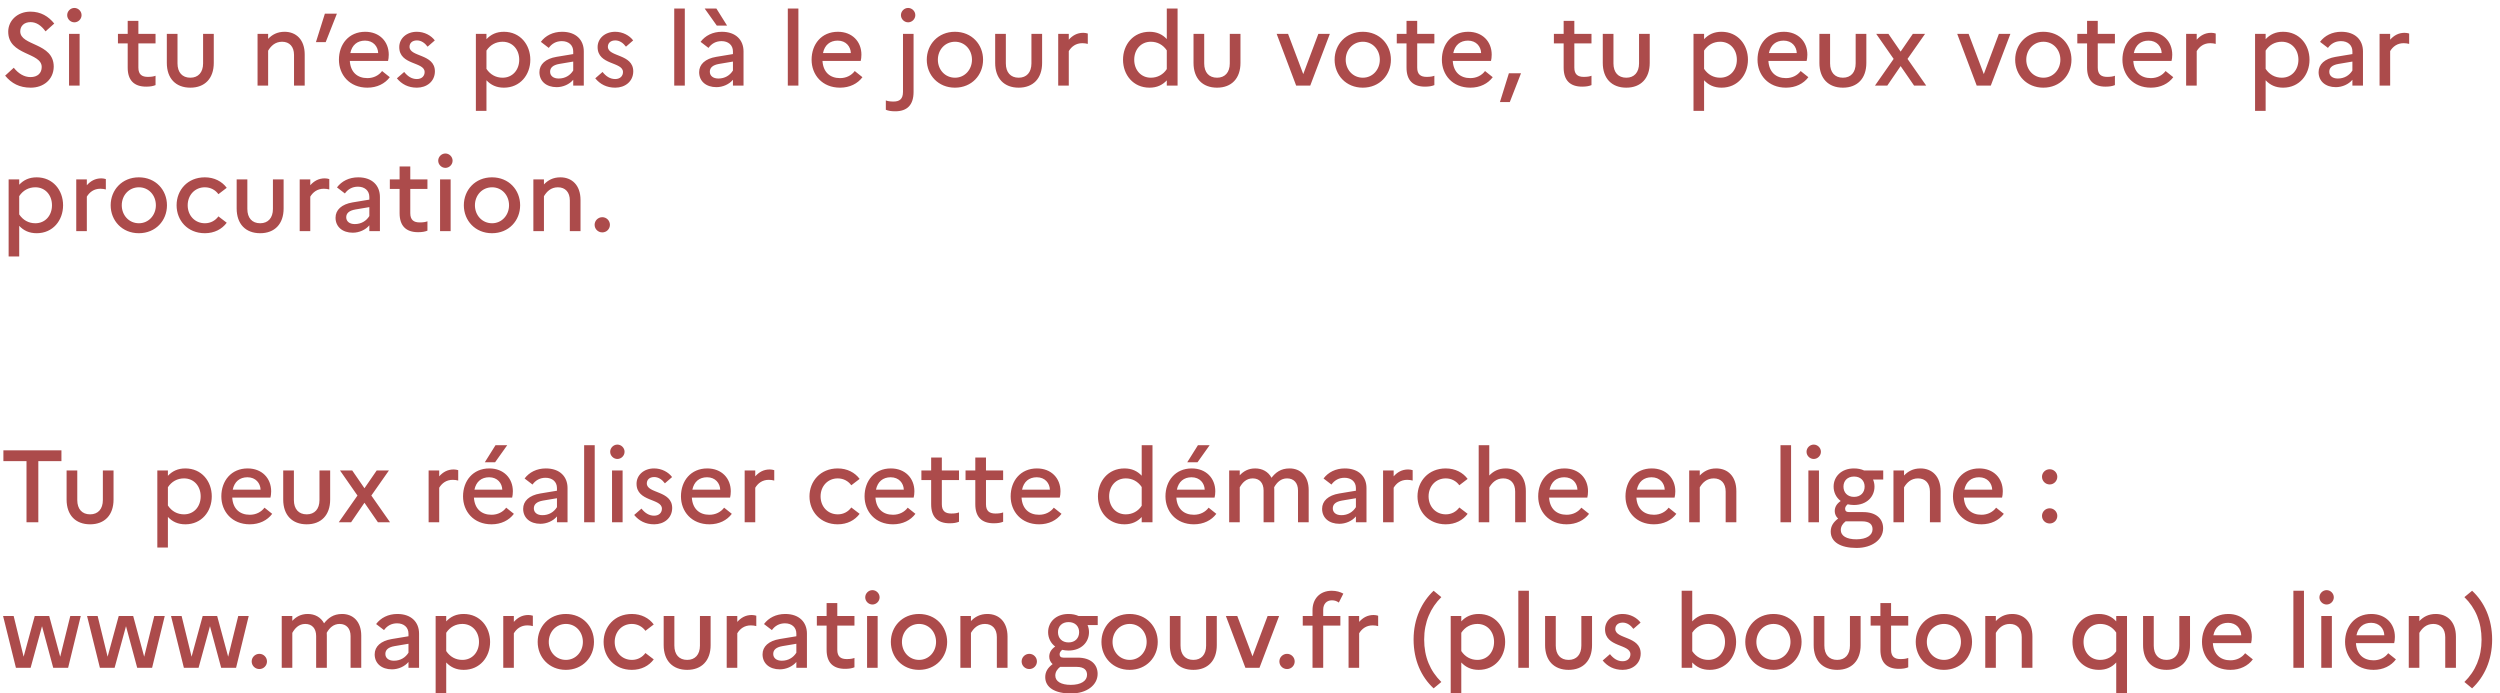 <svg width="292" height="81" viewBox="0 0 292 81" fill="none" xmlns="http://www.w3.org/2000/svg">
<path d="M0.6 8.836C1.344 9.736 2.268 10.24 3.588 10.24C5.088 10.24 6.252 9.292 6.276 7.792C6.276 4.96 2.364 5.392 2.364 3.664C2.364 3.028 2.832 2.584 3.564 2.584C4.248 2.584 4.824 2.98 5.316 3.664L6.336 2.752C5.664 1.912 4.764 1.36 3.552 1.36C2.028 1.36 0.96 2.416 0.96 3.7C0.96 6.508 4.872 6.088 4.872 7.828C4.872 8.536 4.392 9.004 3.564 9.004C2.832 9.004 2.16 8.608 1.608 7.912L0.6 8.836ZM8.687 2.608C9.143 2.608 9.527 2.224 9.527 1.768C9.527 1.312 9.143 0.928 8.687 0.928C8.231 0.928 7.847 1.312 7.847 1.768C7.847 2.224 8.231 2.608 8.687 2.608ZM8.063 10H9.299V3.952H8.063V10ZM14.915 7.9C14.915 9.376 15.659 10.12 17.075 10.12C17.543 10.12 17.879 10.06 18.167 9.94V8.848C17.951 8.932 17.675 8.98 17.267 8.98C16.595 8.98 16.163 8.716 16.163 7.9V5.068H18.167V3.952H16.163V2.44H14.915V3.952H13.775V5.068H14.915V7.9ZM23.721 7.408C23.721 8.452 23.157 9.076 22.233 9.076C21.285 9.076 20.733 8.452 20.733 7.408V3.952H19.485V7.348C19.485 9.16 20.529 10.24 22.233 10.24C23.925 10.24 24.969 9.16 24.969 7.348V3.952H23.721V7.408ZM30.082 10H31.318V5.92C31.63 5.392 32.122 4.876 32.95 4.876C33.814 4.876 34.342 5.452 34.342 6.412V10H35.59V6.364C35.59 4.612 34.57 3.712 33.238 3.712C32.374 3.712 31.774 4.06 31.318 4.54V3.952H30.082V10ZM38.04 4.924L39.348 1.6H37.944L36.9 4.924H38.04ZM45.527 9.016L44.627 8.296C44.255 8.8 43.643 9.124 42.911 9.124C41.747 9.124 40.943 8.44 40.859 7.12H45.323C45.371 6.94 45.407 6.664 45.407 6.388C45.407 4.852 44.327 3.712 42.659 3.712C40.739 3.712 39.587 5.164 39.587 6.976C39.587 8.74 40.823 10.24 42.911 10.24C44.039 10.24 44.963 9.772 45.527 9.016ZM42.635 4.744C43.607 4.744 44.147 5.44 44.171 6.196H40.919C41.111 5.26 41.735 4.744 42.635 4.744ZM46.357 9.148C46.921 9.832 47.677 10.24 48.697 10.24C49.825 10.24 50.785 9.532 50.797 8.344C50.797 6.268 47.833 6.676 47.833 5.464C47.833 5.056 48.121 4.72 48.697 4.72C49.201 4.72 49.621 5.02 49.945 5.452L50.785 4.72C50.353 4.144 49.573 3.712 48.685 3.712C47.473 3.712 46.633 4.504 46.633 5.5C46.633 7.636 49.597 7.192 49.597 8.416C49.597 8.872 49.273 9.232 48.685 9.232C48.085 9.232 47.605 8.908 47.209 8.404L46.357 9.148ZM55.582 12.952H56.818V9.376C57.334 9.928 57.982 10.24 58.858 10.24C60.754 10.24 61.942 8.74 61.942 6.976C61.942 5.212 60.754 3.712 58.858 3.712C57.982 3.712 57.334 4.024 56.818 4.576V3.952H55.582V12.952ZM58.702 4.876C59.866 4.876 60.646 5.788 60.646 6.976C60.646 8.164 59.866 9.076 58.702 9.076C57.922 9.076 57.262 8.716 56.818 8.044V5.908C57.25 5.248 57.91 4.876 58.702 4.876ZM65.02 10.18C65.764 10.18 66.52 9.844 66.952 9.316V10H68.188V6.004C68.188 4.672 67.288 3.712 65.656 3.712C64.576 3.712 63.712 4.168 63.172 4.888L64.096 5.596C64.444 5.104 64.96 4.804 65.62 4.804C66.4 4.804 66.952 5.26 66.952 6.004V6.316L64.996 6.64C63.712 6.856 63.004 7.516 63.004 8.428C63.004 9.496 63.82 10.18 65.02 10.18ZM64.252 8.38C64.252 7.924 64.564 7.6 65.32 7.468L66.952 7.192V8.236C66.592 8.812 66.004 9.172 65.248 9.172C64.624 9.172 64.252 8.848 64.252 8.38ZM69.525 9.148C70.089 9.832 70.845 10.24 71.865 10.24C72.993 10.24 73.953 9.532 73.965 8.344C73.965 6.268 71.001 6.676 71.001 5.464C71.001 5.056 71.289 4.72 71.865 4.72C72.369 4.72 72.789 5.02 73.113 5.452L73.953 4.72C73.521 4.144 72.741 3.712 71.853 3.712C70.641 3.712 69.801 4.504 69.801 5.5C69.801 7.636 72.765 7.192 72.765 8.416C72.765 8.872 72.441 9.232 71.853 9.232C71.253 9.232 70.773 8.908 70.377 8.404L69.525 9.148ZM78.75 10H79.986V1H78.75V10ZM83.724 2.992H84.924L83.676 1H82.308L83.724 2.992ZM83.676 10.18C84.42 10.18 85.176 9.844 85.608 9.316V10H86.844V6.004C86.844 4.672 85.944 3.712 84.312 3.712C83.232 3.712 82.368 4.168 81.828 4.888L82.752 5.596C83.1 5.104 83.616 4.804 84.276 4.804C85.056 4.804 85.608 5.26 85.608 6.004V6.316L83.652 6.64C82.368 6.856 81.66 7.516 81.66 8.428C81.66 9.496 82.476 10.18 83.676 10.18ZM82.908 8.38C82.908 7.924 83.22 7.6 83.976 7.468L85.608 7.192V8.236C85.248 8.812 84.66 9.172 83.904 9.172C83.28 9.172 82.908 8.848 82.908 8.38ZM92.016 10H93.252V1H92.016V10ZM100.734 9.016L99.834 8.296C99.462 8.8 98.85 9.124 98.118 9.124C96.954 9.124 96.15 8.44 96.066 7.12H100.53C100.578 6.94 100.614 6.664 100.614 6.388C100.614 4.852 99.534 3.712 97.866 3.712C95.946 3.712 94.794 5.164 94.794 6.976C94.794 8.74 96.03 10.24 98.118 10.24C99.246 10.24 100.17 9.772 100.734 9.016ZM97.842 4.744C98.814 4.744 99.354 5.44 99.378 6.196H96.126C96.318 5.26 96.942 4.744 97.842 4.744ZM106.069 2.608C106.525 2.608 106.909 2.224 106.909 1.768C106.909 1.312 106.525 0.928 106.069 0.928C105.613 0.928 105.229 1.312 105.229 1.768C105.229 2.224 105.613 2.608 106.069 2.608ZM106.705 10.732V3.952H105.469V10.732C105.469 11.596 105.037 11.86 104.365 11.86C103.957 11.86 103.669 11.812 103.465 11.728V12.82C103.753 12.94 104.089 13 104.557 13C105.973 13 106.705 12.244 106.705 10.732ZM111.535 3.712C109.579 3.712 108.247 5.188 108.247 6.976C108.247 8.764 109.579 10.24 111.535 10.24C113.503 10.24 114.823 8.764 114.823 6.976C114.823 5.188 113.503 3.712 111.535 3.712ZM111.547 9.076C110.383 9.076 109.543 8.14 109.543 6.976C109.543 5.812 110.383 4.876 111.547 4.876C112.687 4.876 113.527 5.8 113.527 6.976C113.527 8.128 112.687 9.076 111.547 9.076ZM120.471 7.408C120.471 8.452 119.907 9.076 118.983 9.076C118.035 9.076 117.483 8.452 117.483 7.408V3.952H116.235V7.348C116.235 9.16 117.279 10.24 118.983 10.24C120.675 10.24 121.719 9.16 121.719 7.348V3.952H120.471V7.408ZM123.598 10H124.834V5.968C125.146 5.452 125.65 5.044 126.418 5.044C126.67 5.044 126.862 5.08 127.054 5.128V3.916C126.898 3.868 126.718 3.832 126.526 3.832C125.782 3.832 125.254 4.168 124.834 4.636V3.952H123.598V10ZM131.169 6.976C131.169 8.74 132.357 10.24 134.265 10.24C135.129 10.24 135.777 9.928 136.281 9.388V10H137.541V1H136.281V4.564C135.777 4.024 135.129 3.712 134.265 3.712C132.357 3.712 131.169 5.212 131.169 6.976ZM132.477 6.976C132.477 5.788 133.257 4.876 134.421 4.876C135.177 4.876 135.837 5.224 136.281 5.884V8.068C135.873 8.704 135.201 9.076 134.421 9.076C133.257 9.076 132.477 8.164 132.477 6.976ZM143.639 7.408C143.639 8.452 143.075 9.076 142.151 9.076C141.203 9.076 140.651 8.452 140.651 7.408V3.952H139.403V7.348C139.403 9.16 140.447 10.24 142.151 10.24C143.843 10.24 144.887 9.16 144.887 7.348V3.952H143.639V7.408ZM149.112 3.952L151.392 10H153.036L155.328 3.952H153.984L152.22 8.656L150.444 3.952H149.112ZM159.171 3.712C157.215 3.712 155.883 5.188 155.883 6.976C155.883 8.764 157.215 10.24 159.171 10.24C161.139 10.24 162.459 8.764 162.459 6.976C162.459 5.188 161.139 3.712 159.171 3.712ZM159.183 9.076C158.019 9.076 157.179 8.14 157.179 6.976C157.179 5.812 158.019 4.876 159.183 4.876C160.323 4.876 161.163 5.8 161.163 6.976C161.163 8.128 160.323 9.076 159.183 9.076ZM164.282 7.9C164.282 9.376 165.026 10.12 166.442 10.12C166.91 10.12 167.246 10.06 167.534 9.94V8.848C167.318 8.932 167.042 8.98 166.634 8.98C165.962 8.98 165.53 8.716 165.53 7.9V5.068H167.534V3.952H165.53V2.44H164.282V3.952H163.142V5.068H164.282V7.9ZM174.351 9.016L173.451 8.296C173.079 8.8 172.467 9.124 171.735 9.124C170.571 9.124 169.767 8.44 169.683 7.12H174.147C174.195 6.94 174.231 6.664 174.231 6.388C174.231 4.852 173.151 3.712 171.483 3.712C169.563 3.712 168.411 5.164 168.411 6.976C168.411 8.74 169.647 10.24 171.735 10.24C172.863 10.24 173.787 9.772 174.351 9.016ZM171.459 4.744C172.431 4.744 172.971 5.44 172.995 6.196H169.743C169.935 5.26 170.559 4.744 171.459 4.744ZM176.345 11.92L177.653 8.56H176.237L175.193 11.92H176.345ZM182.634 7.9C182.634 9.376 183.378 10.12 184.794 10.12C185.262 10.12 185.598 10.06 185.886 9.94V8.848C185.67 8.932 185.394 8.98 184.986 8.98C184.314 8.98 183.882 8.716 183.882 7.9V5.068H185.886V3.952H183.882V2.44H182.634V3.952H181.494V5.068H182.634V7.9ZM191.44 7.408C191.44 8.452 190.876 9.076 189.952 9.076C189.004 9.076 188.452 8.452 188.452 7.408V3.952H187.204V7.348C187.204 9.16 188.248 10.24 189.952 10.24C191.644 10.24 192.688 9.16 192.688 7.348V3.952H191.44V7.408ZM197.801 12.952H199.037V9.376C199.553 9.928 200.201 10.24 201.077 10.24C202.973 10.24 204.161 8.74 204.161 6.976C204.161 5.212 202.973 3.712 201.077 3.712C200.201 3.712 199.553 4.024 199.037 4.576V3.952H197.801V12.952ZM200.921 4.876C202.085 4.876 202.865 5.788 202.865 6.976C202.865 8.164 202.085 9.076 200.921 9.076C200.141 9.076 199.481 8.716 199.037 8.044V5.908C199.469 5.248 200.129 4.876 200.921 4.876ZM211.218 9.016L210.318 8.296C209.946 8.8 209.334 9.124 208.602 9.124C207.438 9.124 206.634 8.44 206.55 7.12H211.014C211.062 6.94 211.098 6.664 211.098 6.388C211.098 4.852 210.018 3.712 208.35 3.712C206.43 3.712 205.278 5.164 205.278 6.976C205.278 8.74 206.514 10.24 208.602 10.24C209.73 10.24 210.654 9.772 211.218 9.016ZM208.326 4.744C209.298 4.744 209.838 5.44 209.862 6.196H206.61C206.802 5.26 207.426 4.744 208.326 4.744ZM216.741 7.408C216.741 8.452 216.177 9.076 215.253 9.076C214.305 9.076 213.753 8.452 213.753 7.408V3.952H212.505V7.348C212.505 9.16 213.549 10.24 215.253 10.24C216.945 10.24 217.989 9.16 217.989 7.348V3.952H216.741V7.408ZM220.434 10L221.994 7.72L223.566 10H224.982L222.798 6.88L224.85 3.952H223.422L221.994 6.028L220.566 3.952H219.138L221.178 6.88L218.994 10H220.434ZM228.6 3.952L230.88 10H232.524L234.816 3.952H233.472L231.708 8.656L229.932 3.952H228.6ZM238.66 3.712C236.704 3.712 235.372 5.188 235.372 6.976C235.372 8.764 236.704 10.24 238.66 10.24C240.628 10.24 241.948 8.764 241.948 6.976C241.948 5.188 240.628 3.712 238.66 3.712ZM238.672 9.076C237.508 9.076 236.668 8.14 236.668 6.976C236.668 5.812 237.508 4.876 238.672 4.876C239.812 4.876 240.652 5.8 240.652 6.976C240.652 8.128 239.812 9.076 238.672 9.076ZM243.77 7.9C243.77 9.376 244.514 10.12 245.93 10.12C246.398 10.12 246.734 10.06 247.022 9.94V8.848C246.806 8.932 246.53 8.98 246.122 8.98C245.45 8.98 245.018 8.716 245.018 7.9V5.068H247.022V3.952H245.018V2.44H243.77V3.952H242.63V5.068H243.77V7.9ZM253.839 9.016L252.939 8.296C252.567 8.8 251.955 9.124 251.223 9.124C250.059 9.124 249.255 8.44 249.171 7.12H253.635C253.683 6.94 253.719 6.664 253.719 6.388C253.719 4.852 252.639 3.712 250.971 3.712C249.051 3.712 247.899 5.164 247.899 6.976C247.899 8.74 249.135 10.24 251.223 10.24C252.351 10.24 253.275 9.772 253.839 9.016ZM250.947 4.744C251.919 4.744 252.459 5.44 252.483 6.196H249.231C249.423 5.26 250.047 4.744 250.947 4.744ZM255.34 10H256.576V5.968C256.888 5.452 257.392 5.044 258.16 5.044C258.412 5.044 258.604 5.08 258.796 5.128V3.916C258.64 3.868 258.46 3.832 258.268 3.832C257.524 3.832 256.996 4.168 256.576 4.636V3.952H255.34V10ZM263.391 12.952H264.627V9.376C265.143 9.928 265.791 10.24 266.667 10.24C268.563 10.24 269.751 8.74 269.751 6.976C269.751 5.212 268.563 3.712 266.667 3.712C265.791 3.712 265.143 4.024 264.627 4.576V3.952H263.391V12.952ZM266.511 4.876C267.675 4.876 268.455 5.788 268.455 6.976C268.455 8.164 267.675 9.076 266.511 9.076C265.731 9.076 265.071 8.716 264.627 8.044V5.908C265.059 5.248 265.719 4.876 266.511 4.876ZM272.828 10.18C273.572 10.18 274.328 9.844 274.76 9.316V10H275.996V6.004C275.996 4.672 275.096 3.712 273.464 3.712C272.384 3.712 271.52 4.168 270.98 4.888L271.904 5.596C272.252 5.104 272.768 4.804 273.428 4.804C274.208 4.804 274.76 5.26 274.76 6.004V6.316L272.804 6.64C271.52 6.856 270.812 7.516 270.812 8.428C270.812 9.496 271.628 10.18 272.828 10.18ZM272.06 8.38C272.06 7.924 272.372 7.6 273.128 7.468L274.76 7.192V8.236C274.4 8.812 273.812 9.172 273.056 9.172C272.432 9.172 272.06 8.848 272.06 8.38ZM277.934 10H279.17V5.968C279.482 5.452 279.986 5.044 280.754 5.044C281.006 5.044 281.198 5.08 281.39 5.128V3.916C281.234 3.868 281.054 3.832 280.862 3.832C280.118 3.832 279.59 4.168 279.17 4.636V3.952H277.934V10ZM1.008 29.952H2.244V26.376C2.76 26.928 3.408 27.24 4.284 27.24C6.18 27.24 7.368 25.74 7.368 23.976C7.368 22.212 6.18 20.712 4.284 20.712C3.408 20.712 2.76 21.024 2.244 21.576V20.952H1.008V29.952ZM4.128 21.876C5.292 21.876 6.072 22.788 6.072 23.976C6.072 25.164 5.292 26.076 4.128 26.076C3.348 26.076 2.688 25.716 2.244 25.044V22.908C2.676 22.248 3.336 21.876 4.128 21.876ZM8.906 27H10.142V22.968C10.454 22.452 10.958 22.044 11.726 22.044C11.978 22.044 12.17 22.08 12.362 22.128V20.916C12.206 20.868 12.026 20.832 11.834 20.832C11.09 20.832 10.562 21.168 10.142 21.636V20.952H8.906V27ZM16.214 20.712C14.258 20.712 12.926 22.188 12.926 23.976C12.926 25.764 14.258 27.24 16.214 27.24C18.182 27.24 19.502 25.764 19.502 23.976C19.502 22.188 18.182 20.712 16.214 20.712ZM16.226 26.076C15.062 26.076 14.222 25.14 14.222 23.976C14.222 22.812 15.062 21.876 16.226 21.876C17.366 21.876 18.206 22.8 18.206 23.976C18.206 25.128 17.366 26.076 16.226 26.076ZM23.938 26.076C22.762 26.076 21.922 25.176 21.922 23.976C21.922 22.788 22.762 21.876 23.926 21.876C24.622 21.876 25.174 22.212 25.51 22.68L26.482 21.936C25.93 21.192 25.03 20.712 23.926 20.712C21.898 20.712 20.626 22.212 20.626 23.976C20.626 25.74 21.898 27.24 23.926 27.24C25.042 27.24 25.93 26.76 26.482 26.016L25.51 25.272C25.174 25.74 24.622 26.076 23.938 26.076ZM31.878 24.408C31.878 25.452 31.314 26.076 30.39 26.076C29.442 26.076 28.89 25.452 28.89 24.408V20.952H27.642V24.348C27.642 26.16 28.686 27.24 30.39 27.24C32.082 27.24 33.126 26.16 33.126 24.348V20.952H31.878V24.408ZM35.004 27H36.24V22.968C36.552 22.452 37.056 22.044 37.824 22.044C38.076 22.044 38.268 22.08 38.46 22.128V20.916C38.304 20.868 38.124 20.832 37.932 20.832C37.188 20.832 36.66 21.168 36.24 21.636V20.952H35.004V27ZM41.207 27.18C41.951 27.18 42.707 26.844 43.139 26.316V27H44.375V23.004C44.375 21.672 43.475 20.712 41.843 20.712C40.763 20.712 39.899 21.168 39.359 21.888L40.283 22.596C40.631 22.104 41.147 21.804 41.807 21.804C42.587 21.804 43.139 22.26 43.139 23.004V23.316L41.183 23.64C39.899 23.856 39.191 24.516 39.191 25.428C39.191 26.496 40.007 27.18 41.207 27.18ZM40.439 25.38C40.439 24.924 40.751 24.6 41.507 24.468L43.139 24.192V25.236C42.779 25.812 42.191 26.172 41.435 26.172C40.811 26.172 40.439 25.848 40.439 25.38ZM46.673 24.9C46.673 26.376 47.417 27.12 48.833 27.12C49.301 27.12 49.637 27.06 49.925 26.94V25.848C49.709 25.932 49.433 25.98 49.025 25.98C48.353 25.98 47.921 25.716 47.921 24.9V22.068H49.925V20.952H47.921V19.44H46.673V20.952H45.533V22.068H46.673V24.9ZM52.023 19.608C52.479 19.608 52.863 19.224 52.863 18.768C52.863 18.312 52.479 17.928 52.023 17.928C51.567 17.928 51.183 18.312 51.183 18.768C51.183 19.224 51.567 19.608 52.023 19.608ZM51.399 27H52.635V20.952H51.399V27ZM57.464 20.712C55.508 20.712 54.176 22.188 54.176 23.976C54.176 25.764 55.508 27.24 57.464 27.24C59.432 27.24 60.752 25.764 60.752 23.976C60.752 22.188 59.432 20.712 57.464 20.712ZM57.476 26.076C56.312 26.076 55.472 25.14 55.472 23.976C55.472 22.812 56.312 21.876 57.476 21.876C58.616 21.876 59.456 22.8 59.456 23.976C59.456 25.128 58.616 26.076 57.476 26.076ZM62.297 27H63.533V22.92C63.845 22.392 64.337 21.876 65.165 21.876C66.029 21.876 66.557 22.452 66.557 23.412V27H67.805V23.364C67.805 21.612 66.785 20.712 65.453 20.712C64.589 20.712 63.989 21.06 63.533 21.54V20.952H62.297V27ZM70.351 27.144C70.843 27.144 71.239 26.748 71.239 26.256C71.239 25.776 70.843 25.368 70.351 25.368C69.847 25.368 69.451 25.776 69.451 26.256C69.451 26.748 69.847 27.144 70.351 27.144ZM0.396 53.86H3.096V61H4.476V53.86H7.176V52.6H0.396V53.86ZM12.014 58.408C12.014 59.452 11.45 60.076 10.526 60.076C9.578 60.076 9.026 59.452 9.026 58.408V54.952H7.778V58.348C7.778 60.16 8.822 61.24 10.526 61.24C12.218 61.24 13.262 60.16 13.262 58.348V54.952H12.014V58.408ZM18.375 63.952H19.611V60.376C20.127 60.928 20.775 61.24 21.651 61.24C23.547 61.24 24.735 59.74 24.735 57.976C24.735 56.212 23.547 54.712 21.651 54.712C20.775 54.712 20.127 55.024 19.611 55.576V54.952H18.375V63.952ZM21.495 55.876C22.659 55.876 23.439 56.788 23.439 57.976C23.439 59.164 22.659 60.076 21.495 60.076C20.715 60.076 20.055 59.716 19.611 59.044V56.908C20.043 56.248 20.703 55.876 21.495 55.876ZM31.792 60.016L30.892 59.296C30.52 59.8 29.908 60.124 29.176 60.124C28.012 60.124 27.208 59.44 27.124 58.12H31.588C31.636 57.94 31.672 57.664 31.672 57.388C31.672 55.852 30.592 54.712 28.924 54.712C27.004 54.712 25.852 56.164 25.852 57.976C25.852 59.74 27.088 61.24 29.176 61.24C30.304 61.24 31.228 60.772 31.792 60.016ZM28.9 55.744C29.872 55.744 30.412 56.44 30.436 57.196H27.184C27.376 56.26 28 55.744 28.9 55.744ZM37.315 58.408C37.315 59.452 36.751 60.076 35.827 60.076C34.879 60.076 34.327 59.452 34.327 58.408V54.952H33.079V58.348C33.079 60.16 34.123 61.24 35.827 61.24C37.519 61.24 38.563 60.16 38.563 58.348V54.952H37.315V58.408ZM41.009 61L42.569 58.72L44.141 61H45.557L43.373 57.88L45.425 54.952H43.997L42.569 57.028L41.141 54.952H39.713L41.753 57.88L39.569 61H41.009ZM50.063 61H51.299V56.968C51.611 56.452 52.115 56.044 52.883 56.044C53.135 56.044 53.327 56.08 53.519 56.128V54.916C53.363 54.868 53.183 54.832 52.991 54.832C52.247 54.832 51.719 55.168 51.299 55.636V54.952H50.063V61ZM57.827 53.992L59.243 52H57.875L56.627 53.992H57.827ZM60.023 60.016L59.123 59.296C58.751 59.8 58.139 60.124 57.407 60.124C56.243 60.124 55.439 59.44 55.355 58.12H59.819C59.867 57.94 59.903 57.664 59.903 57.388C59.903 55.852 58.823 54.712 57.155 54.712C55.235 54.712 54.083 56.164 54.083 57.976C54.083 59.74 55.319 61.24 57.407 61.24C58.535 61.24 59.459 60.772 60.023 60.016ZM57.131 55.744C58.103 55.744 58.643 56.44 58.667 57.196H55.415C55.607 56.26 56.231 55.744 57.131 55.744ZM63.121 61.18C63.865 61.18 64.621 60.844 65.053 60.316V61H66.289V57.004C66.289 55.672 65.389 54.712 63.757 54.712C62.677 54.712 61.813 55.168 61.273 55.888L62.197 56.596C62.545 56.104 63.061 55.804 63.721 55.804C64.501 55.804 65.053 56.26 65.053 57.004V57.316L63.097 57.64C61.813 57.856 61.105 58.516 61.105 59.428C61.105 60.496 61.921 61.18 63.121 61.18ZM62.353 59.38C62.353 58.924 62.665 58.6 63.421 58.468L65.053 58.192V59.236C64.693 59.812 64.105 60.172 63.349 60.172C62.725 60.172 62.353 59.848 62.353 59.38ZM68.227 61H69.463V52H68.227V61ZM72.109 53.608C72.565 53.608 72.949 53.224 72.949 52.768C72.949 52.312 72.565 51.928 72.109 51.928C71.653 51.928 71.269 52.312 71.269 52.768C71.269 53.224 71.653 53.608 72.109 53.608ZM71.485 61H72.721V54.952H71.485V61ZM74.072 60.148C74.636 60.832 75.392 61.24 76.412 61.24C77.54 61.24 78.5 60.532 78.512 59.344C78.512 57.268 75.548 57.676 75.548 56.464C75.548 56.056 75.836 55.72 76.412 55.72C76.916 55.72 77.336 56.02 77.66 56.452L78.5 55.72C78.068 55.144 77.288 54.712 76.4 54.712C75.188 54.712 74.348 55.504 74.348 56.5C74.348 58.636 77.312 58.192 77.312 59.416C77.312 59.872 76.988 60.232 76.4 60.232C75.8 60.232 75.32 59.908 74.924 59.404L74.072 60.148ZM85.476 60.016L84.576 59.296C84.204 59.8 83.592 60.124 82.86 60.124C81.696 60.124 80.892 59.44 80.808 58.12H85.272C85.32 57.94 85.356 57.664 85.356 57.388C85.356 55.852 84.276 54.712 82.608 54.712C80.688 54.712 79.536 56.164 79.536 57.976C79.536 59.74 80.772 61.24 82.86 61.24C83.988 61.24 84.912 60.772 85.476 60.016ZM82.584 55.744C83.556 55.744 84.096 56.44 84.12 57.196H80.868C81.06 56.26 81.684 55.744 82.584 55.744ZM86.977 61H88.213V56.968C88.525 56.452 89.029 56.044 89.797 56.044C90.049 56.044 90.241 56.08 90.433 56.128V54.916C90.277 54.868 90.097 54.832 89.905 54.832C89.161 54.832 88.633 55.168 88.213 55.636V54.952H86.977V61ZM97.859 60.076C96.683 60.076 95.844 59.176 95.844 57.976C95.844 56.788 96.683 55.876 97.847 55.876C98.543 55.876 99.096 56.212 99.431 56.68L100.404 55.936C99.852 55.192 98.951 54.712 97.847 54.712C95.82 54.712 94.547 56.212 94.547 57.976C94.547 59.74 95.82 61.24 97.847 61.24C98.963 61.24 99.852 60.76 100.404 60.016L99.431 59.272C99.096 59.74 98.543 60.076 97.859 60.076ZM106.921 60.016L106.021 59.296C105.649 59.8 105.037 60.124 104.305 60.124C103.141 60.124 102.337 59.44 102.253 58.12H106.717C106.765 57.94 106.801 57.664 106.801 57.388C106.801 55.852 105.721 54.712 104.053 54.712C102.133 54.712 100.981 56.164 100.981 57.976C100.981 59.74 102.217 61.24 104.305 61.24C105.433 61.24 106.357 60.772 106.921 60.016ZM104.029 55.744C105.001 55.744 105.541 56.44 105.565 57.196H102.313C102.505 56.26 103.129 55.744 104.029 55.744ZM108.759 58.9C108.759 60.376 109.503 61.12 110.919 61.12C111.387 61.12 111.723 61.06 112.011 60.94V59.848C111.795 59.932 111.519 59.98 111.111 59.98C110.439 59.98 110.007 59.716 110.007 58.9V56.068H112.011V54.952H110.007V53.44H108.759V54.952H107.619V56.068H108.759V58.9ZM113.915 58.9C113.915 60.376 114.659 61.12 116.075 61.12C116.543 61.12 116.879 61.06 117.167 60.94V59.848C116.951 59.932 116.675 59.98 116.267 59.98C115.595 59.98 115.163 59.716 115.163 58.9V56.068H117.167V54.952H115.163V53.44H113.915V54.952H112.775V56.068H113.915V58.9ZM123.984 60.016L123.084 59.296C122.712 59.8 122.1 60.124 121.368 60.124C120.204 60.124 119.4 59.44 119.316 58.12H123.78C123.828 57.94 123.864 57.664 123.864 57.388C123.864 55.852 122.784 54.712 121.116 54.712C119.196 54.712 118.044 56.164 118.044 57.976C118.044 59.74 119.28 61.24 121.368 61.24C122.496 61.24 123.42 60.772 123.984 60.016ZM121.092 55.744C122.064 55.744 122.604 56.44 122.628 57.196H119.376C119.568 56.26 120.192 55.744 121.092 55.744ZM128.239 57.976C128.239 59.74 129.427 61.24 131.335 61.24C132.199 61.24 132.847 60.928 133.351 60.388V61H134.611V52H133.351V55.564C132.847 55.024 132.199 54.712 131.335 54.712C129.427 54.712 128.239 56.212 128.239 57.976ZM129.547 57.976C129.547 56.788 130.327 55.876 131.491 55.876C132.247 55.876 132.907 56.224 133.351 56.884V59.068C132.943 59.704 132.271 60.076 131.491 60.076C130.327 60.076 129.547 59.164 129.547 57.976ZM139.87 53.992L141.286 52H139.918L138.67 53.992H139.87ZM142.066 60.016L141.166 59.296C140.794 59.8 140.182 60.124 139.45 60.124C138.286 60.124 137.482 59.44 137.398 58.12H141.862C141.91 57.94 141.946 57.664 141.946 57.388C141.946 55.852 140.866 54.712 139.198 54.712C137.278 54.712 136.126 56.164 136.126 57.976C136.126 59.74 137.362 61.24 139.45 61.24C140.578 61.24 141.502 60.772 142.066 60.016ZM139.174 55.744C140.146 55.744 140.686 56.44 140.71 57.196H137.458C137.65 56.26 138.274 55.744 139.174 55.744ZM143.567 61H144.803V56.92C145.091 56.404 145.547 55.876 146.315 55.876C147.107 55.876 147.587 56.404 147.587 57.292V61H148.835V57.244C148.835 57.124 148.835 57.016 148.823 56.908C149.147 56.332 149.615 55.876 150.335 55.876C151.115 55.876 151.607 56.404 151.607 57.292V61H152.855V57.244C152.855 55.576 151.883 54.712 150.623 54.712C149.579 54.712 148.979 55.204 148.511 55.804C148.127 55.084 147.431 54.712 146.603 54.712C145.799 54.712 145.235 55.048 144.803 55.516V54.952H143.567V61ZM156.438 61.18C157.182 61.18 157.938 60.844 158.37 60.316V61H159.606V57.004C159.606 55.672 158.706 54.712 157.074 54.712C155.994 54.712 155.13 55.168 154.59 55.888L155.514 56.596C155.862 56.104 156.378 55.804 157.038 55.804C157.818 55.804 158.37 56.26 158.37 57.004V57.316L156.414 57.64C155.13 57.856 154.422 58.516 154.422 59.428C154.422 60.496 155.238 61.18 156.438 61.18ZM155.67 59.38C155.67 58.924 155.982 58.6 156.738 58.468L158.37 58.192V59.236C158.01 59.812 157.422 60.172 156.666 60.172C156.042 60.172 155.67 59.848 155.67 59.38ZM161.543 61H162.779V56.968C163.091 56.452 163.595 56.044 164.363 56.044C164.615 56.044 164.807 56.08 164.999 56.128V54.916C164.843 54.868 164.663 54.832 164.471 54.832C163.727 54.832 163.199 55.168 162.779 55.636V54.952H161.543V61ZM168.875 60.076C167.699 60.076 166.859 59.176 166.859 57.976C166.859 56.788 167.699 55.876 168.863 55.876C169.559 55.876 170.111 56.212 170.447 56.68L171.419 55.936C170.867 55.192 169.967 54.712 168.863 54.712C166.835 54.712 165.563 56.212 165.563 57.976C165.563 59.74 166.835 61.24 168.863 61.24C169.979 61.24 170.867 60.76 171.419 60.016L170.447 59.272C170.111 59.74 169.559 60.076 168.875 60.076ZM172.711 61H173.947V56.92C174.271 56.392 174.751 55.876 175.579 55.876C176.443 55.876 176.971 56.452 176.971 57.412V61H178.219V57.364C178.219 55.612 177.211 54.712 175.867 54.712C175.003 54.712 174.403 55.06 173.947 55.54V52H172.711V61ZM185.601 60.016L184.701 59.296C184.329 59.8 183.717 60.124 182.985 60.124C181.821 60.124 181.017 59.44 180.933 58.12H185.397C185.445 57.94 185.481 57.664 185.481 57.388C185.481 55.852 184.401 54.712 182.733 54.712C180.813 54.712 179.661 56.164 179.661 57.976C179.661 59.74 180.897 61.24 182.985 61.24C184.113 61.24 185.037 60.772 185.601 60.016ZM182.709 55.744C183.681 55.744 184.221 56.44 184.245 57.196H180.993C181.185 56.26 181.809 55.744 182.709 55.744ZM195.796 60.016L194.896 59.296C194.524 59.8 193.912 60.124 193.18 60.124C192.016 60.124 191.212 59.44 191.128 58.12H195.592C195.64 57.94 195.676 57.664 195.676 57.388C195.676 55.852 194.596 54.712 192.928 54.712C191.008 54.712 189.856 56.164 189.856 57.976C189.856 59.74 191.092 61.24 193.18 61.24C194.308 61.24 195.232 60.772 195.796 60.016ZM192.904 55.744C193.876 55.744 194.416 56.44 194.44 57.196H191.188C191.38 56.26 192.004 55.744 192.904 55.744ZM197.297 61H198.533V56.92C198.845 56.392 199.337 55.876 200.165 55.876C201.029 55.876 201.557 56.452 201.557 57.412V61H202.805V57.364C202.805 55.612 201.785 54.712 200.453 54.712C199.589 54.712 198.989 55.06 198.533 55.54V54.952H197.297V61ZM207.961 61H209.197V52H207.961V61ZM211.843 53.608C212.299 53.608 212.683 53.224 212.683 52.768C212.683 52.312 212.299 51.928 211.843 51.928C211.387 51.928 211.003 52.312 211.003 52.768C211.003 53.224 211.387 53.608 211.843 53.608ZM211.219 61H212.455V54.952H211.219V61ZM213.829 62.08C213.829 63.316 214.981 64 216.841 64C218.677 64 219.949 63.016 219.949 61.708C219.949 60.616 219.169 59.812 217.609 59.812H215.965C215.641 59.812 215.509 59.668 215.509 59.416C215.509 59.236 215.617 59.056 215.809 58.9C216.037 58.948 216.277 58.984 216.541 58.984C218.041 58.984 218.941 58.012 218.941 56.836C218.941 56.548 218.881 56.26 218.773 56.008H219.961V54.952H217.729C217.393 54.796 216.997 54.712 216.541 54.712C215.065 54.712 214.165 55.672 214.165 56.836C214.165 57.508 214.465 58.12 214.993 58.516C214.525 58.84 214.297 59.224 214.297 59.704C214.297 60.016 214.429 60.34 214.693 60.568C214.129 60.988 213.829 61.468 213.829 62.08ZM216.553 58.036C215.773 58.036 215.317 57.52 215.317 56.836C215.317 56.164 215.773 55.66 216.553 55.66C217.333 55.66 217.789 56.164 217.789 56.836C217.789 57.52 217.333 58.036 216.553 58.036ZM215.005 61.912C215.005 61.48 215.233 61.156 215.569 60.892H217.489C218.413 60.892 218.713 61.3 218.713 61.816C218.713 62.524 218.017 62.992 216.817 62.992C215.677 62.992 215.005 62.584 215.005 61.912ZM221.156 61H222.392V56.92C222.704 56.392 223.196 55.876 224.024 55.876C224.888 55.876 225.416 56.452 225.416 57.412V61H226.664V57.364C226.664 55.612 225.644 54.712 224.312 54.712C223.448 54.712 222.848 55.06 222.392 55.54V54.952H221.156V61ZM234.046 60.016L233.146 59.296C232.774 59.8 232.162 60.124 231.43 60.124C230.266 60.124 229.462 59.44 229.378 58.12H233.842C233.89 57.94 233.926 57.664 233.926 57.388C233.926 55.852 232.846 54.712 231.178 54.712C229.258 54.712 228.106 56.164 228.106 57.976C228.106 59.74 229.342 61.24 231.43 61.24C232.558 61.24 233.482 60.772 234.046 60.016ZM231.154 55.744C232.126 55.744 232.666 56.44 232.69 57.196H229.438C229.63 56.26 230.254 55.744 231.154 55.744ZM239.405 56.584C239.897 56.584 240.293 56.176 240.293 55.684C240.293 55.204 239.897 54.808 239.405 54.808C238.901 54.808 238.505 55.204 238.505 55.684C238.505 56.176 238.901 56.584 239.405 56.584ZM239.405 61.144C239.897 61.144 240.293 60.748 240.293 60.256C240.293 59.776 239.897 59.368 239.405 59.368C238.901 59.368 238.505 59.776 238.505 60.256C238.505 60.748 238.901 61.144 239.405 61.144ZM0.36 71.952L1.86 78H3.576L4.908 73.14L6.216 78H7.956L9.432 71.952H8.208L7.032 76.704L5.748 71.952H4.056L2.76 76.704L1.596 71.952H0.36ZM10.169 71.952L11.669 78H13.385L14.717 73.14L16.025 78H17.765L19.241 71.952H18.017L16.841 76.704L15.557 71.952H13.865L12.569 76.704L11.405 71.952H10.169ZM19.977 71.952L21.477 78H23.193L24.525 73.14L25.833 78H27.573L29.049 71.952H27.825L26.649 76.704L25.365 71.952H23.673L22.377 76.704L21.213 71.952H19.977ZM30.296 78.144C30.788 78.144 31.184 77.748 31.184 77.256C31.184 76.776 30.788 76.368 30.296 76.368C29.792 76.368 29.396 76.776 29.396 77.256C29.396 77.748 29.792 78.144 30.296 78.144ZM32.906 78H34.142V73.92C34.43 73.404 34.886 72.876 35.654 72.876C36.446 72.876 36.926 73.404 36.926 74.292V78H38.174V74.244C38.174 74.124 38.174 74.016 38.162 73.908C38.486 73.332 38.954 72.876 39.674 72.876C40.454 72.876 40.946 73.404 40.946 74.292V78H42.194V74.244C42.194 72.576 41.222 71.712 39.962 71.712C38.918 71.712 38.318 72.204 37.85 72.804C37.466 72.084 36.77 71.712 35.942 71.712C35.138 71.712 34.574 72.048 34.142 72.516V71.952H32.906V78ZM45.778 78.18C46.522 78.18 47.278 77.844 47.71 77.316V78H48.946V74.004C48.946 72.672 48.046 71.712 46.414 71.712C45.334 71.712 44.47 72.168 43.93 72.888L44.854 73.596C45.202 73.104 45.718 72.804 46.378 72.804C47.158 72.804 47.71 73.26 47.71 74.004V74.316L45.754 74.64C44.47 74.856 43.762 75.516 43.762 76.428C43.762 77.496 44.578 78.18 45.778 78.18ZM45.01 76.38C45.01 75.924 45.322 75.6 46.078 75.468L47.71 75.192V76.236C47.35 76.812 46.762 77.172 46.006 77.172C45.382 77.172 45.01 76.848 45.01 76.38ZM50.883 80.952H52.119V77.376C52.635 77.928 53.283 78.24 54.159 78.24C56.055 78.24 57.243 76.74 57.243 74.976C57.243 73.212 56.055 71.712 54.159 71.712C53.283 71.712 52.635 72.024 52.119 72.576V71.952H50.883V80.952ZM54.003 72.876C55.167 72.876 55.947 73.788 55.947 74.976C55.947 76.164 55.167 77.076 54.003 77.076C53.223 77.076 52.563 76.716 52.119 76.044V73.908C52.551 73.248 53.211 72.876 54.003 72.876ZM58.781 78H60.017V73.968C60.329 73.452 60.833 73.044 61.601 73.044C61.853 73.044 62.045 73.08 62.237 73.128V71.916C62.081 71.868 61.901 71.832 61.709 71.832C60.965 71.832 60.437 72.168 60.017 72.636V71.952H58.781V78ZM66.089 71.712C64.133 71.712 62.801 73.188 62.801 74.976C62.801 76.764 64.133 78.24 66.089 78.24C68.057 78.24 69.377 76.764 69.377 74.976C69.377 73.188 68.057 71.712 66.089 71.712ZM66.101 77.076C64.937 77.076 64.097 76.14 64.097 74.976C64.097 73.812 64.937 72.876 66.101 72.876C67.241 72.876 68.081 73.8 68.081 74.976C68.081 76.128 67.241 77.076 66.101 77.076ZM73.813 77.076C72.637 77.076 71.797 76.176 71.797 74.976C71.797 73.788 72.637 72.876 73.801 72.876C74.497 72.876 75.049 73.212 75.385 73.68L76.357 72.936C75.805 72.192 74.905 71.712 73.801 71.712C71.773 71.712 70.501 73.212 70.501 74.976C70.501 76.74 71.773 78.24 73.801 78.24C74.917 78.24 75.805 77.76 76.357 77.016L75.385 76.272C75.049 76.74 74.497 77.076 73.813 77.076ZM81.753 75.408C81.753 76.452 81.189 77.076 80.265 77.076C79.317 77.076 78.765 76.452 78.765 75.408V71.952H77.517V75.348C77.517 77.16 78.561 78.24 80.265 78.24C81.957 78.24 83.001 77.16 83.001 75.348V71.952H81.753V75.408ZM84.879 78H86.115V73.968C86.427 73.452 86.931 73.044 87.699 73.044C87.951 73.044 88.143 73.08 88.335 73.128V71.916C88.179 71.868 87.999 71.832 87.807 71.832C87.063 71.832 86.535 72.168 86.115 72.636V71.952H84.879V78ZM91.082 78.18C91.826 78.18 92.582 77.844 93.014 77.316V78H94.25V74.004C94.25 72.672 93.35 71.712 91.718 71.712C90.638 71.712 89.774 72.168 89.234 72.888L90.158 73.596C90.506 73.104 91.022 72.804 91.682 72.804C92.462 72.804 93.014 73.26 93.014 74.004V74.316L91.058 74.64C89.774 74.856 89.066 75.516 89.066 76.428C89.066 77.496 89.882 78.18 91.082 78.18ZM90.314 76.38C90.314 75.924 90.626 75.6 91.382 75.468L93.014 75.192V76.236C92.654 76.812 92.066 77.172 91.31 77.172C90.686 77.172 90.314 76.848 90.314 76.38ZM96.548 75.9C96.548 77.376 97.292 78.12 98.708 78.12C99.176 78.12 99.512 78.06 99.8 77.94V76.848C99.584 76.932 99.308 76.98 98.9 76.98C98.228 76.98 97.796 76.716 97.796 75.9V73.068H99.8V71.952H97.796V70.44H96.548V71.952H95.408V73.068H96.548V75.9ZM101.898 70.608C102.354 70.608 102.738 70.224 102.738 69.768C102.738 69.312 102.354 68.928 101.898 68.928C101.442 68.928 101.058 69.312 101.058 69.768C101.058 70.224 101.442 70.608 101.898 70.608ZM101.274 78H102.51V71.952H101.274V78ZM107.339 71.712C105.383 71.712 104.051 73.188 104.051 74.976C104.051 76.764 105.383 78.24 107.339 78.24C109.307 78.24 110.627 76.764 110.627 74.976C110.627 73.188 109.307 71.712 107.339 71.712ZM107.351 77.076C106.187 77.076 105.347 76.14 105.347 74.976C105.347 73.812 106.187 72.876 107.351 72.876C108.491 72.876 109.331 73.8 109.331 74.976C109.331 76.128 108.491 77.076 107.351 77.076ZM112.172 78H113.408V73.92C113.72 73.392 114.212 72.876 115.04 72.876C115.904 72.876 116.432 73.452 116.432 74.412V78H117.68V74.364C117.68 72.612 116.66 71.712 115.328 71.712C114.464 71.712 113.864 72.06 113.408 72.54V71.952H112.172V78ZM120.226 78.144C120.718 78.144 121.114 77.748 121.114 77.256C121.114 76.776 120.718 76.368 120.226 76.368C119.722 76.368 119.326 76.776 119.326 77.256C119.326 77.748 119.722 78.144 120.226 78.144ZM122.083 79.08C122.083 80.316 123.235 81 125.095 81C126.931 81 128.203 80.016 128.203 78.708C128.203 77.616 127.423 76.812 125.863 76.812H124.219C123.895 76.812 123.763 76.668 123.763 76.416C123.763 76.236 123.871 76.056 124.063 75.9C124.291 75.948 124.531 75.984 124.795 75.984C126.295 75.984 127.195 75.012 127.195 73.836C127.195 73.548 127.135 73.26 127.027 73.008H128.215V71.952H125.983C125.647 71.796 125.251 71.712 124.795 71.712C123.319 71.712 122.419 72.672 122.419 73.836C122.419 74.508 122.719 75.12 123.247 75.516C122.779 75.84 122.551 76.224 122.551 76.704C122.551 77.016 122.683 77.34 122.947 77.568C122.383 77.988 122.083 78.468 122.083 79.08ZM124.807 75.036C124.027 75.036 123.571 74.52 123.571 73.836C123.571 73.164 124.027 72.66 124.807 72.66C125.587 72.66 126.043 73.164 126.043 73.836C126.043 74.52 125.587 75.036 124.807 75.036ZM123.259 78.912C123.259 78.48 123.487 78.156 123.823 77.892H125.743C126.667 77.892 126.967 78.3 126.967 78.816C126.967 79.524 126.271 79.992 125.071 79.992C123.931 79.992 123.259 79.584 123.259 78.912ZM131.937 71.712C129.981 71.712 128.649 73.188 128.649 74.976C128.649 76.764 129.981 78.24 131.937 78.24C133.905 78.24 135.225 76.764 135.225 74.976C135.225 73.188 133.905 71.712 131.937 71.712ZM131.949 77.076C130.785 77.076 129.945 76.14 129.945 74.976C129.945 73.812 130.785 72.876 131.949 72.876C133.089 72.876 133.929 73.8 133.929 74.976C133.929 76.128 133.089 77.076 131.949 77.076ZM140.874 75.408C140.874 76.452 140.31 77.076 139.386 77.076C138.438 77.076 137.886 76.452 137.886 75.408V71.952H136.638V75.348C136.638 77.16 137.682 78.24 139.386 78.24C141.078 78.24 142.122 77.16 142.122 75.348V71.952H140.874V75.408ZM143.183 71.952L145.463 78H147.107L149.398 71.952H148.055L146.291 76.656L144.515 71.952H143.183ZM150.331 78.144C150.823 78.144 151.219 77.748 151.219 77.256C151.219 76.776 150.823 76.368 150.331 76.368C149.827 76.368 149.431 76.776 149.431 77.256C149.431 77.748 149.827 78.144 150.331 78.144ZM152.162 71.952V73.068H153.302V78H154.55V73.068H156.554V71.952H154.55V71.22C154.55 70.536 154.958 70.116 155.57 70.116C155.906 70.116 156.17 70.224 156.374 70.38L156.902 69.336C156.554 69.144 156.098 69 155.546 69C154.142 69 153.302 69.972 153.302 71.256V71.952H152.162ZM157.512 78H158.748V73.968C159.06 73.452 159.564 73.044 160.332 73.044C160.584 73.044 160.776 73.08 160.968 73.128V71.916C160.812 71.868 160.632 71.832 160.44 71.832C159.696 71.832 159.168 72.168 158.748 72.636V71.952H157.512V78ZM166.343 74.688C166.343 72.648 167.087 70.992 168.347 69.744L167.447 69C166.079 70.296 165.107 72.252 165.107 74.688C165.107 77.1 165.995 79.056 167.447 80.4L168.347 79.656C167.039 78.36 166.343 76.752 166.343 74.688ZM169.442 80.952H170.678V77.376C171.194 77.928 171.842 78.24 172.718 78.24C174.614 78.24 175.802 76.74 175.802 74.976C175.802 73.212 174.614 71.712 172.718 71.712C171.842 71.712 171.194 72.024 170.678 72.576V71.952H169.442V80.952ZM172.562 72.876C173.726 72.876 174.506 73.788 174.506 74.976C174.506 76.164 173.726 77.076 172.562 77.076C171.782 77.076 171.122 76.716 170.678 76.044V73.908C171.11 73.248 171.77 72.876 172.562 72.876ZM177.34 78H178.576V69H177.34V78ZM184.702 75.408C184.702 76.452 184.138 77.076 183.214 77.076C182.266 77.076 181.714 76.452 181.714 75.408V71.952H180.466V75.348C180.466 77.16 181.51 78.24 183.214 78.24C184.906 78.24 185.95 77.16 185.95 75.348V71.952H184.702V75.408ZM187.193 77.148C187.757 77.832 188.513 78.24 189.533 78.24C190.661 78.24 191.621 77.532 191.633 76.344C191.633 74.268 188.669 74.676 188.669 73.464C188.669 73.056 188.957 72.72 189.533 72.72C190.037 72.72 190.457 73.02 190.781 73.452L191.621 72.72C191.189 72.144 190.409 71.712 189.521 71.712C188.309 71.712 187.469 72.504 187.469 73.5C187.469 75.636 190.433 75.192 190.433 76.416C190.433 76.872 190.109 77.232 189.521 77.232C188.921 77.232 188.441 76.908 188.045 76.404L187.193 77.148ZM202.778 74.976C202.778 73.212 201.59 71.712 199.694 71.712C198.818 71.712 198.17 72.024 197.654 72.576V69H196.418V78H197.654V77.376C198.17 77.928 198.818 78.24 199.694 78.24C201.59 78.24 202.778 76.74 202.778 74.976ZM199.538 72.876C200.702 72.876 201.482 73.788 201.482 74.976C201.482 76.164 200.702 77.076 199.538 77.076C198.758 77.076 198.098 76.716 197.654 76.056V73.896C198.074 73.248 198.746 72.876 199.538 72.876ZM207.136 71.712C205.18 71.712 203.848 73.188 203.848 74.976C203.848 76.764 205.18 78.24 207.136 78.24C209.104 78.24 210.424 76.764 210.424 74.976C210.424 73.188 209.104 71.712 207.136 71.712ZM207.148 77.076C205.984 77.076 205.144 76.14 205.144 74.976C205.144 73.812 205.984 72.876 207.148 72.876C208.288 72.876 209.128 73.8 209.128 74.976C209.128 76.128 208.288 77.076 207.148 77.076ZM216.073 75.408C216.073 76.452 215.509 77.076 214.585 77.076C213.637 77.076 213.085 76.452 213.085 75.408V71.952H211.837V75.348C211.837 77.16 212.881 78.24 214.585 78.24C216.277 78.24 217.321 77.16 217.321 75.348V71.952H216.073V75.408ZM219.63 75.9C219.63 77.376 220.374 78.12 221.79 78.12C222.258 78.12 222.594 78.06 222.882 77.94V76.848C222.666 76.932 222.39 76.98 221.982 76.98C221.31 76.98 220.878 76.716 220.878 75.9V73.068H222.882V71.952H220.878V70.44H219.63V71.952H218.49V73.068H219.63V75.9ZM227.046 71.712C225.09 71.712 223.758 73.188 223.758 74.976C223.758 76.764 225.09 78.24 227.046 78.24C229.014 78.24 230.334 76.764 230.334 74.976C230.334 73.188 229.014 71.712 227.046 71.712ZM227.058 77.076C225.894 77.076 225.054 76.14 225.054 74.976C225.054 73.812 225.894 72.876 227.058 72.876C228.198 72.876 229.038 73.8 229.038 74.976C229.038 76.128 228.198 77.076 227.058 77.076ZM231.879 78H233.115V73.92C233.427 73.392 233.919 72.876 234.747 72.876C235.611 72.876 236.139 73.452 236.139 74.412V78H237.387V74.364C237.387 72.612 236.367 71.712 235.035 71.712C234.171 71.712 233.571 72.06 233.115 72.54V71.952H231.879V78ZM242.063 74.976C242.063 76.74 243.251 78.24 245.147 78.24C246.023 78.24 246.671 77.928 247.175 77.376V80.952H248.435V71.952H247.175V72.576C246.671 72.024 246.023 71.712 245.147 71.712C243.251 71.712 242.063 73.212 242.063 74.976ZM243.359 74.976C243.359 73.788 244.139 72.876 245.303 72.876C246.071 72.876 246.731 73.224 247.175 73.884V76.068C246.767 76.704 246.095 77.076 245.303 77.076C244.139 77.076 243.359 76.164 243.359 74.976ZM254.546 75.408C254.546 76.452 253.982 77.076 253.058 77.076C252.11 77.076 251.558 76.452 251.558 75.408V71.952H250.31V75.348C250.31 77.16 251.354 78.24 253.058 78.24C254.75 78.24 255.794 77.16 255.794 75.348V71.952H254.546V75.408ZM263.132 77.016L262.232 76.296C261.86 76.8 261.248 77.124 260.516 77.124C259.352 77.124 258.548 76.44 258.464 75.12H262.928C262.976 74.94 263.012 74.664 263.012 74.388C263.012 72.852 261.932 71.712 260.264 71.712C258.344 71.712 257.192 73.164 257.192 74.976C257.192 76.74 258.428 78.24 260.516 78.24C261.644 78.24 262.568 77.772 263.132 77.016ZM260.24 72.744C261.212 72.744 261.752 73.44 261.776 74.196H258.524C258.716 73.26 259.34 72.744 260.24 72.744ZM267.867 78H269.103V69H267.867V78ZM271.749 70.608C272.205 70.608 272.589 70.224 272.589 69.768C272.589 69.312 272.205 68.928 271.749 68.928C271.293 68.928 270.909 69.312 270.909 69.768C270.909 70.224 271.293 70.608 271.749 70.608ZM271.125 78H272.361V71.952H271.125V78ZM279.843 77.016L278.943 76.296C278.571 76.8 277.959 77.124 277.227 77.124C276.063 77.124 275.259 76.44 275.175 75.12H279.639C279.687 74.94 279.723 74.664 279.723 74.388C279.723 72.852 278.643 71.712 276.975 71.712C275.055 71.712 273.903 73.164 273.903 74.976C273.903 76.74 275.139 78.24 277.227 78.24C278.355 78.24 279.279 77.772 279.843 77.016ZM276.951 72.744C277.923 72.744 278.463 73.44 278.487 74.196H275.235C275.427 73.26 276.051 72.744 276.951 72.744ZM281.344 78H282.58V73.92C282.892 73.392 283.384 72.876 284.212 72.876C285.076 72.876 285.604 73.452 285.604 74.412V78H286.852V74.364C286.852 72.612 285.832 71.712 284.5 71.712C283.636 71.712 283.036 72.06 282.58 72.54V71.952H281.344V78ZM289.846 74.712C289.846 76.764 289.126 78.396 287.842 79.656L288.742 80.4C290.146 79.092 291.082 77.136 291.082 74.712C291.082 72.288 290.17 70.32 288.742 69L287.842 69.744C289.138 71.016 289.846 72.66 289.846 74.712Z" fill="#AC4B4B"/>
</svg>
